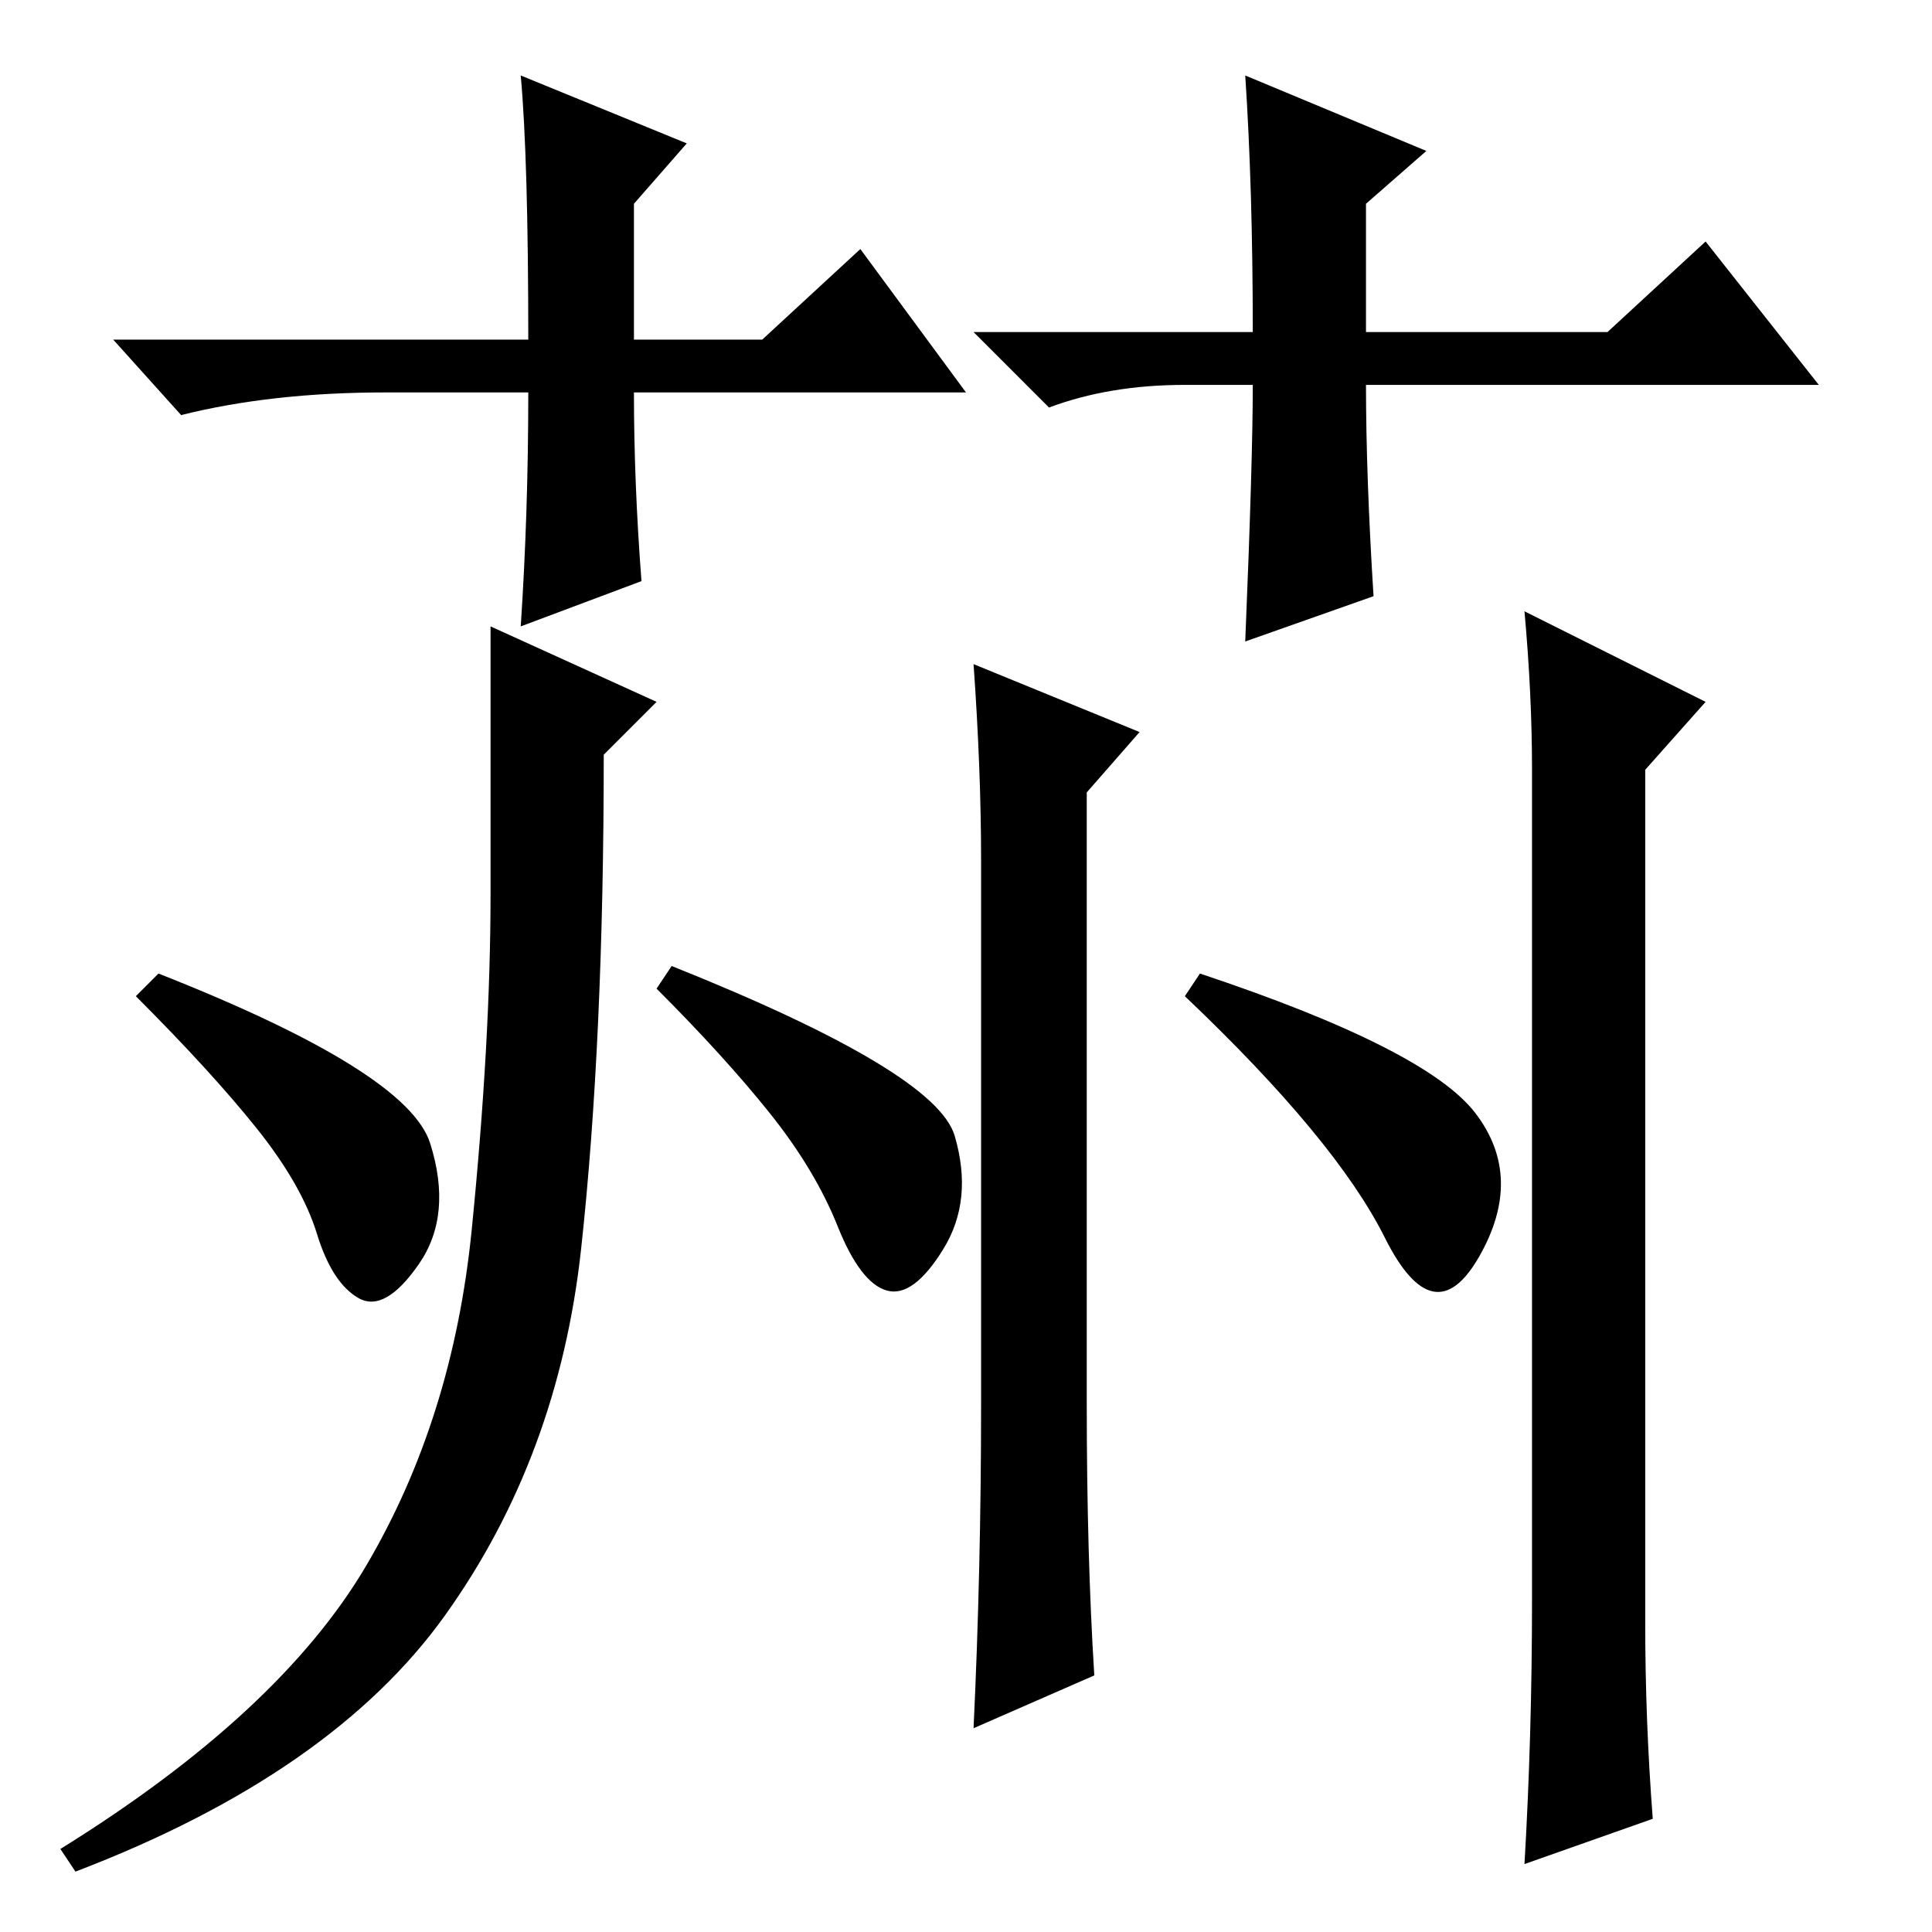 <?xml version="1.0" standalone="no"?>
<!DOCTYPE svg PUBLIC "-//W3C//DTD SVG 1.1//EN" "http://www.w3.org/Graphics/SVG/1.1/DTD/svg11.dtd" >
<svg xmlns="http://www.w3.org/2000/svg" xmlns:xlink="http://www.w3.org/1999/xlink" version="1.1" viewBox="0 -36 256 256">
  <g transform="matrix(1 0 0 -1 0 220)">
   <path fill="currentColor"
d="M87 163l-7 -7q0 -38 -3 -65.5t-18 -48.5t-49 -34l-2 3q29 18 40.5 37.5t14 44.5t2.5 44.5v35.5zM126.5 105.5q2.5 -8.5 -1.5 -15t-7.5 -5.5t-6.5 8.5t-9 15t-15 16.5l2 3q35 -14 37.5 -22.5zM130 70v72q0 12 -1 26l22 -9l-7 -8v-81q0 -20 1 -36l-16 -7q1 21 1 43z
M195.5 108.5q6.5 -8.5 0.5 -19t-12.5 2.5t-26.5 32l2 3q30 -10 36.5 -18.5zM218 41q0 -13 1 -26l-17 -6q1 17 1 35v110q0 10 -1 21l24 -12l-8 -9v-113zM128 204h-44q0 -12 1 -25l-16 -6q1 15 1 31h-19q-15 0 -27 -3l-9 10h55q0 24 -1 35l22 -9l-7 -8v-18h17l13 12zM129 212
h37q0 19 -1 34l24 -10l-8 -7v-17h32l13 12l15 -19h-60q0 -12 1 -28l-17 -6q1 24 1 34h-9q-10 0 -18 -3zM57 104.5q3 -9.5 -1.5 -16t-8 -4.5t-5.5 8.5t-8 14t-16 17.5l3 3q33 -13 36 -22.5z" />
  </g>

</svg>
